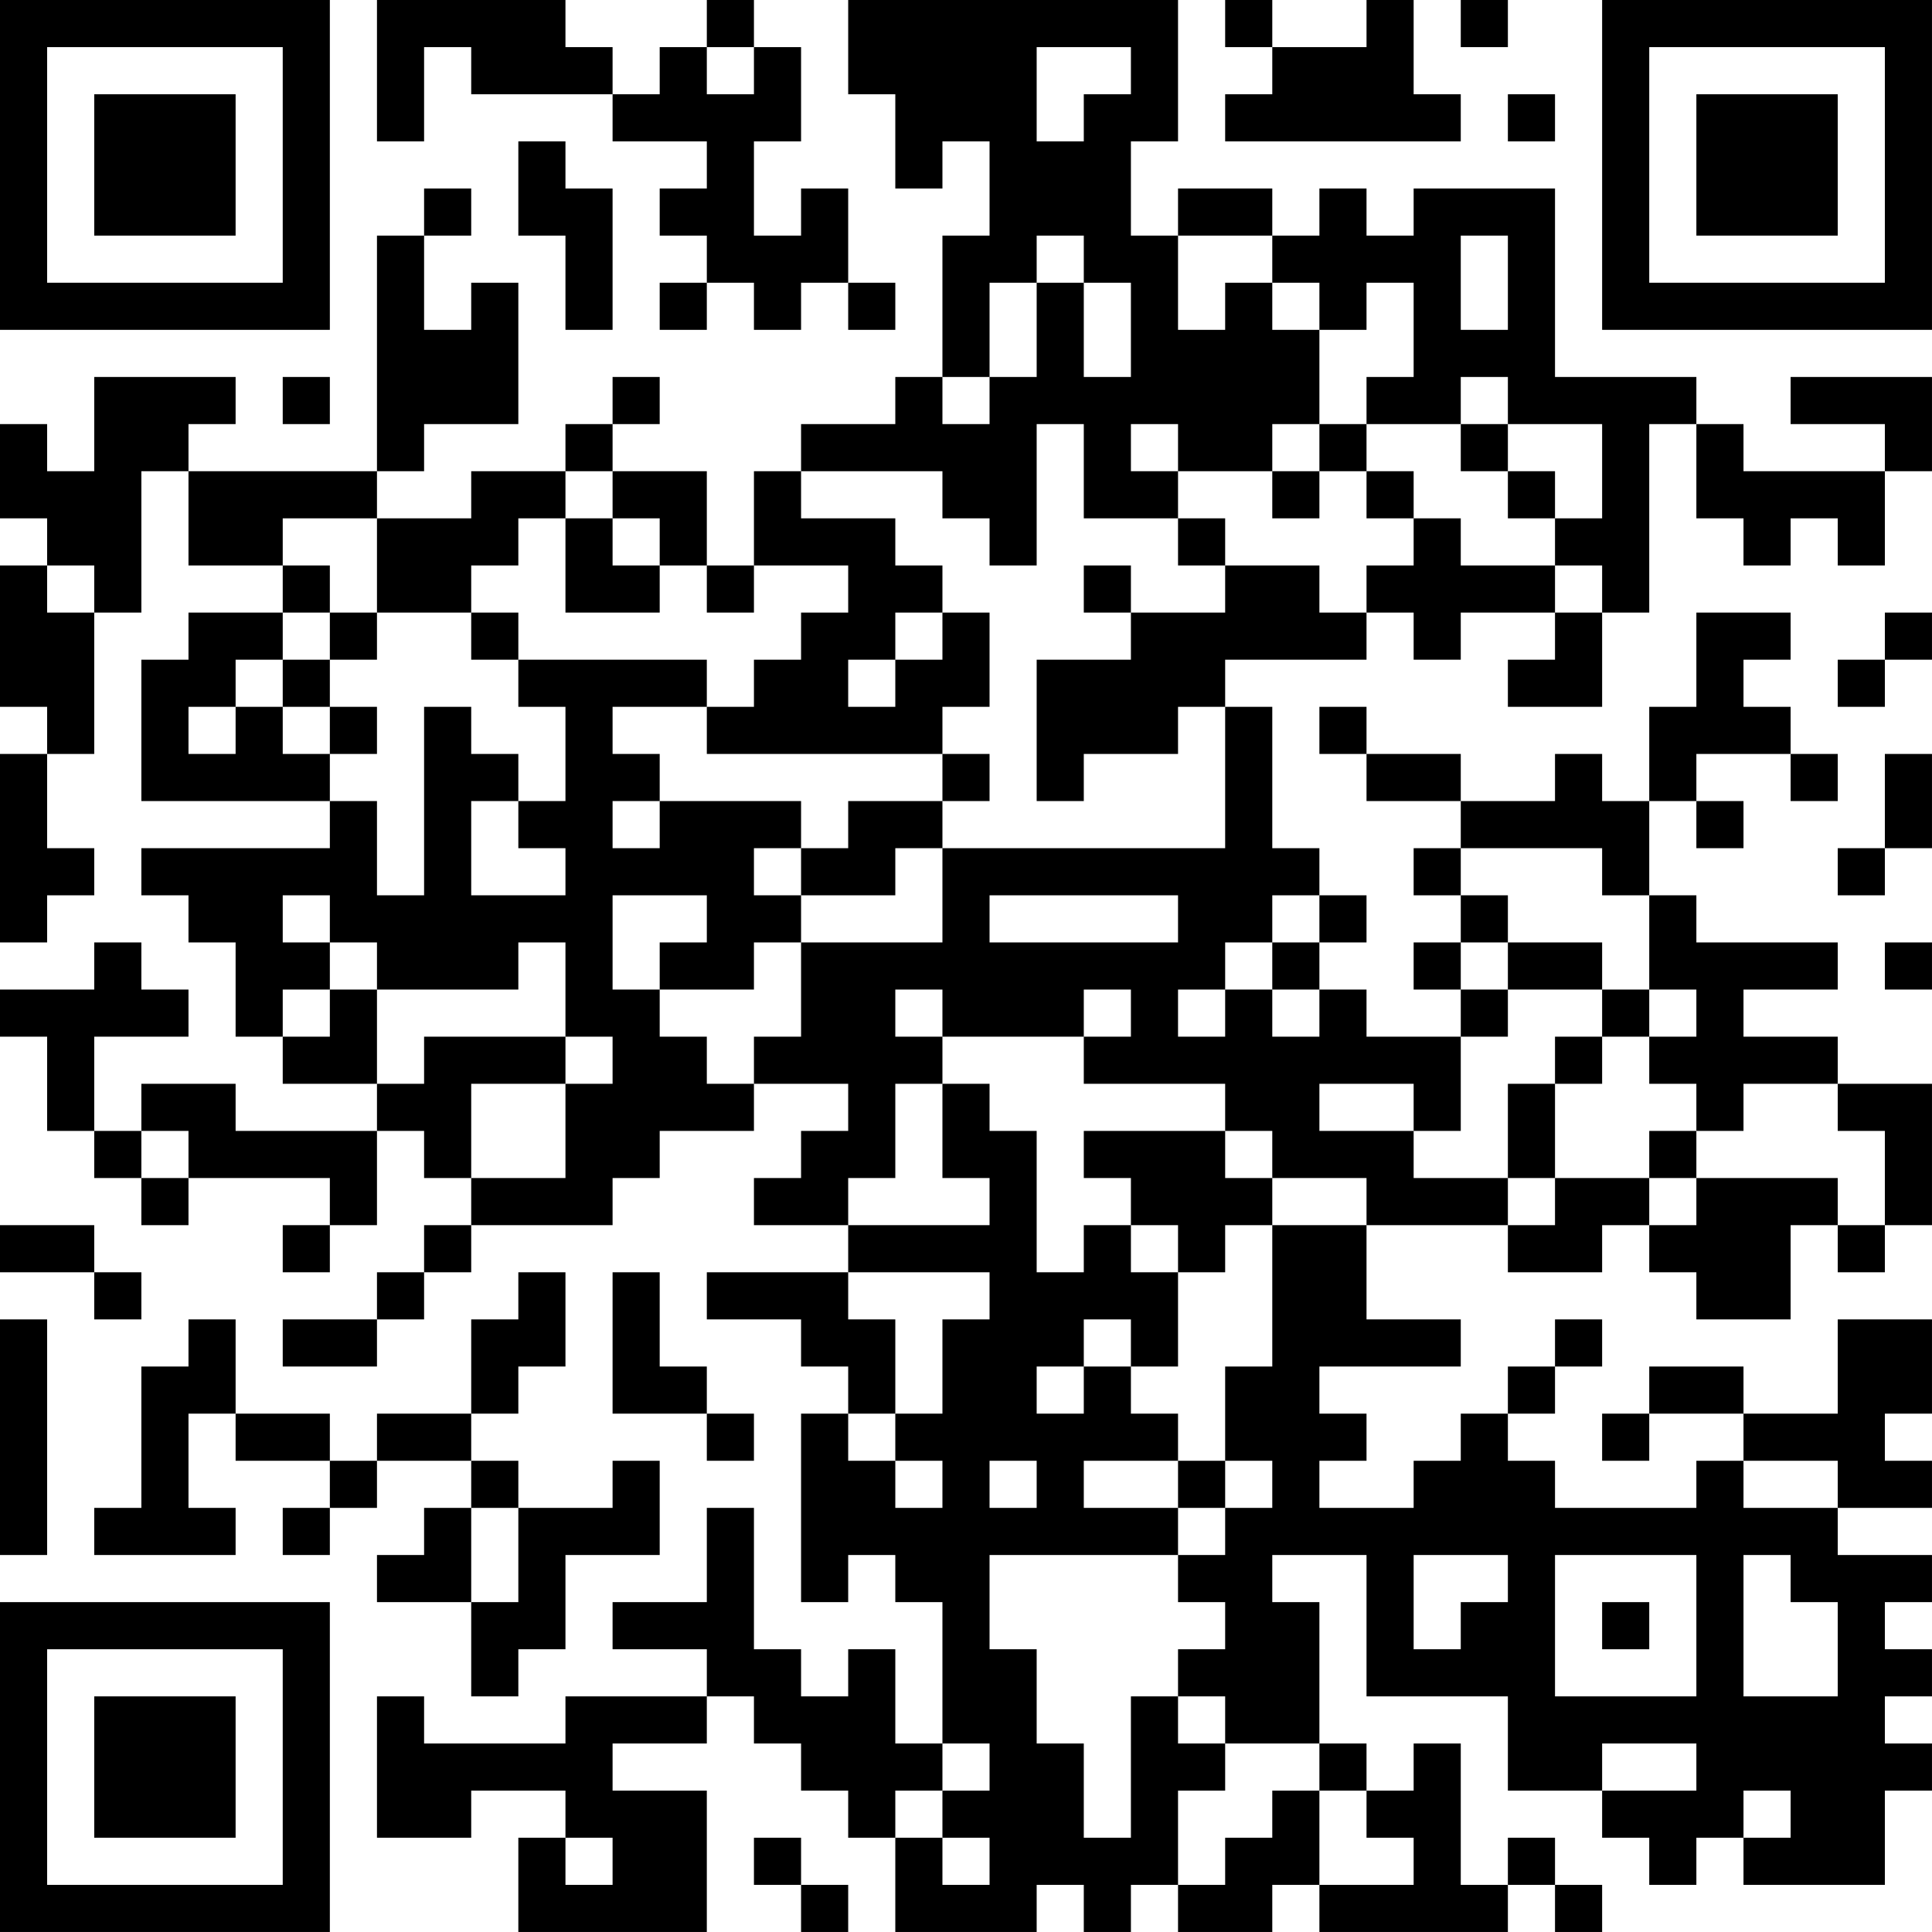 <?xml version="1.0" encoding="UTF-8"?>
<svg xmlns="http://www.w3.org/2000/svg" version="1.1" width="200" height="200" viewBox="0 0 200 200"><rect x="0" y="0" width="200" height="200" fill="#ffffff"/><g transform="scale(4.878)"><g transform="translate(0,0)"><path fill-rule="evenodd" d="M8 0L8 3L9 3L9 1L10 1L10 2L13 2L13 3L15 3L15 4L14 4L14 5L15 5L15 6L14 6L14 7L15 7L15 6L16 6L16 7L17 7L17 6L18 6L18 7L19 7L19 6L18 6L18 4L17 4L17 5L16 5L16 3L17 3L17 1L16 1L16 0L15 0L15 1L14 1L14 2L13 2L13 1L12 1L12 0ZM18 0L18 2L19 2L19 4L20 4L20 3L21 3L21 5L20 5L20 8L19 8L19 9L17 9L17 10L16 10L16 12L15 12L15 10L13 10L13 9L14 9L14 8L13 8L13 9L12 9L12 10L10 10L10 11L8 11L8 10L9 10L9 9L11 9L11 6L10 6L10 7L9 7L9 5L10 5L10 4L9 4L9 5L8 5L8 10L4 10L4 9L5 9L5 8L2 8L2 10L1 10L1 9L0 9L0 11L1 11L1 12L0 12L0 15L1 15L1 16L0 16L0 20L1 20L1 19L2 19L2 18L1 18L1 16L2 16L2 13L3 13L3 10L4 10L4 12L6 12L6 13L4 13L4 14L3 14L3 17L7 17L7 18L3 18L3 19L4 19L4 20L5 20L5 22L6 22L6 23L8 23L8 24L5 24L5 23L3 23L3 24L2 24L2 22L4 22L4 21L3 21L3 20L2 20L2 21L0 21L0 22L1 22L1 24L2 24L2 25L3 25L3 26L4 26L4 25L7 25L7 26L6 26L6 27L7 27L7 26L8 26L8 24L9 24L9 25L10 25L10 26L9 26L9 27L8 27L8 28L6 28L6 29L8 29L8 28L9 28L9 27L10 27L10 26L13 26L13 25L14 25L14 24L16 24L16 23L18 23L18 24L17 24L17 25L16 25L16 26L18 26L18 27L15 27L15 28L17 28L17 29L18 29L18 30L17 30L17 34L18 34L18 33L19 33L19 34L20 34L20 37L19 37L19 35L18 35L18 36L17 36L17 35L16 35L16 32L15 32L15 34L13 34L13 35L15 35L15 36L12 36L12 37L9 37L9 36L8 36L8 39L10 39L10 38L12 38L12 39L11 39L11 41L15 41L15 38L13 38L13 37L15 37L15 36L16 36L16 37L17 37L17 38L18 38L18 39L19 39L19 41L22 41L22 40L23 40L23 41L24 41L24 40L25 40L25 41L27 41L27 40L28 40L28 41L32 41L32 40L33 40L33 41L34 41L34 40L33 40L33 39L32 39L32 40L31 40L31 37L30 37L30 38L29 38L29 37L28 37L28 34L27 34L27 33L29 33L29 36L32 36L32 38L34 38L34 39L35 39L35 40L36 40L36 39L37 39L37 40L40 40L40 38L41 38L41 37L40 37L40 36L41 36L41 35L40 35L40 34L41 34L41 33L39 33L39 32L41 32L41 31L40 31L40 30L41 30L41 28L39 28L39 30L37 30L37 29L35 29L35 30L34 30L34 31L35 31L35 30L37 30L37 31L36 31L36 32L33 32L33 31L32 31L32 30L33 30L33 29L34 29L34 28L33 28L33 29L32 29L32 30L31 30L31 31L30 31L30 32L28 32L28 31L29 31L29 30L28 30L28 29L31 29L31 28L29 28L29 26L32 26L32 27L34 27L34 26L35 26L35 27L36 27L36 28L38 28L38 26L39 26L39 27L40 27L40 26L41 26L41 23L39 23L39 22L37 22L37 21L39 21L39 20L36 20L36 19L35 19L35 17L36 17L36 18L37 18L37 17L36 17L36 16L38 16L38 17L39 17L39 16L38 16L38 15L37 15L37 14L38 14L38 13L36 13L36 15L35 15L35 17L34 17L34 16L33 16L33 17L31 17L31 16L29 16L29 15L28 15L28 16L29 16L29 17L31 17L31 18L30 18L30 19L31 19L31 20L30 20L30 21L31 21L31 22L29 22L29 21L28 21L28 20L29 20L29 19L28 19L28 18L27 18L27 15L26 15L26 14L29 14L29 13L30 13L30 14L31 14L31 13L33 13L33 14L32 14L32 15L34 15L34 13L35 13L35 9L36 9L36 11L37 11L37 12L38 12L38 11L39 11L39 12L40 12L40 10L41 10L41 8L38 8L38 9L40 9L40 10L37 10L37 9L36 9L36 8L33 8L33 4L30 4L30 5L29 5L29 4L28 4L28 5L27 5L27 4L25 4L25 5L24 5L24 3L25 3L25 0ZM26 0L26 1L27 1L27 2L26 2L26 3L31 3L31 2L30 2L30 0L29 0L29 1L27 1L27 0ZM31 0L31 1L32 1L32 0ZM15 1L15 2L16 2L16 1ZM22 1L22 3L23 3L23 2L24 2L24 1ZM32 2L32 3L33 3L33 2ZM11 3L11 5L12 5L12 7L13 7L13 4L12 4L12 3ZM22 5L22 6L21 6L21 8L20 8L20 9L21 9L21 8L22 8L22 6L23 6L23 8L24 8L24 6L23 6L23 5ZM25 5L25 7L26 7L26 6L27 6L27 7L28 7L28 9L27 9L27 10L25 10L25 9L24 9L24 10L25 10L25 11L23 11L23 9L22 9L22 12L21 12L21 11L20 11L20 10L17 10L17 11L19 11L19 12L20 12L20 13L19 13L19 14L18 14L18 15L19 15L19 14L20 14L20 13L21 13L21 15L20 15L20 16L15 16L15 15L16 15L16 14L17 14L17 13L18 13L18 12L16 12L16 13L15 13L15 12L14 12L14 11L13 11L13 10L12 10L12 11L11 11L11 12L10 12L10 13L8 13L8 11L6 11L6 12L7 12L7 13L6 13L6 14L5 14L5 15L4 15L4 16L5 16L5 15L6 15L6 16L7 16L7 17L8 17L8 19L9 19L9 15L10 15L10 16L11 16L11 17L10 17L10 19L12 19L12 18L11 18L11 17L12 17L12 15L11 15L11 14L15 14L15 15L13 15L13 16L14 16L14 17L13 17L13 18L14 18L14 17L17 17L17 18L16 18L16 19L17 19L17 20L16 20L16 21L14 21L14 20L15 20L15 19L13 19L13 21L14 21L14 22L15 22L15 23L16 23L16 22L17 22L17 20L20 20L20 18L26 18L26 15L25 15L25 16L23 16L23 17L22 17L22 14L24 14L24 13L26 13L26 12L28 12L28 13L29 13L29 12L30 12L30 11L31 11L31 12L33 12L33 13L34 13L34 12L33 12L33 11L34 11L34 9L32 9L32 8L31 8L31 9L29 9L29 8L30 8L30 6L29 6L29 7L28 7L28 6L27 6L27 5ZM31 5L31 7L32 7L32 5ZM6 8L6 9L7 9L7 8ZM28 9L28 10L27 10L27 11L28 11L28 10L29 10L29 11L30 11L30 10L29 10L29 9ZM31 9L31 10L32 10L32 11L33 11L33 10L32 10L32 9ZM12 11L12 13L14 13L14 12L13 12L13 11ZM25 11L25 12L26 12L26 11ZM1 12L1 13L2 13L2 12ZM23 12L23 13L24 13L24 12ZM7 13L7 14L6 14L6 15L7 15L7 16L8 16L8 15L7 15L7 14L8 14L8 13ZM10 13L10 14L11 14L11 13ZM40 13L40 14L39 14L39 15L40 15L40 14L41 14L41 13ZM20 16L20 17L18 17L18 18L17 18L17 19L19 19L19 18L20 18L20 17L21 17L21 16ZM40 16L40 18L39 18L39 19L40 19L40 18L41 18L41 16ZM31 18L31 19L32 19L32 20L31 20L31 21L32 21L32 22L31 22L31 24L30 24L30 23L28 23L28 24L30 24L30 25L32 25L32 26L33 26L33 25L35 25L35 26L36 26L36 25L39 25L39 26L40 26L40 24L39 24L39 23L37 23L37 24L36 24L36 23L35 23L35 22L36 22L36 21L35 21L35 19L34 19L34 18ZM6 19L6 20L7 20L7 21L6 21L6 22L7 22L7 21L8 21L8 23L9 23L9 22L12 22L12 23L10 23L10 25L12 25L12 23L13 23L13 22L12 22L12 20L11 20L11 21L8 21L8 20L7 20L7 19ZM21 19L21 20L25 20L25 19ZM27 19L27 20L26 20L26 21L25 21L25 22L26 22L26 21L27 21L27 22L28 22L28 21L27 21L27 20L28 20L28 19ZM32 20L32 21L34 21L34 22L33 22L33 23L32 23L32 25L33 25L33 23L34 23L34 22L35 22L35 21L34 21L34 20ZM40 20L40 21L41 21L41 20ZM19 21L19 22L20 22L20 23L19 23L19 25L18 25L18 26L21 26L21 25L20 25L20 23L21 23L21 24L22 24L22 27L23 27L23 26L24 26L24 27L25 27L25 29L24 29L24 28L23 28L23 29L22 29L22 30L23 30L23 29L24 29L24 30L25 30L25 31L23 31L23 32L25 32L25 33L21 33L21 35L22 35L22 37L23 37L23 39L24 39L24 36L25 36L25 37L26 37L26 38L25 38L25 40L26 40L26 39L27 39L27 38L28 38L28 40L30 40L30 39L29 39L29 38L28 38L28 37L26 37L26 36L25 36L25 35L26 35L26 34L25 34L25 33L26 33L26 32L27 32L27 31L26 31L26 29L27 29L27 26L29 26L29 25L27 25L27 24L26 24L26 23L23 23L23 22L24 22L24 21L23 21L23 22L20 22L20 21ZM3 24L3 25L4 25L4 24ZM23 24L23 25L24 25L24 26L25 26L25 27L26 27L26 26L27 26L27 25L26 25L26 24ZM35 24L35 25L36 25L36 24ZM0 26L0 27L2 27L2 28L3 28L3 27L2 27L2 26ZM11 27L11 28L10 28L10 30L8 30L8 31L7 31L7 30L5 30L5 28L4 28L4 29L3 29L3 32L2 32L2 33L5 33L5 32L4 32L4 30L5 30L5 31L7 31L7 32L6 32L6 33L7 33L7 32L8 32L8 31L10 31L10 32L9 32L9 33L8 33L8 34L10 34L10 36L11 36L11 35L12 35L12 33L14 33L14 31L13 31L13 32L11 32L11 31L10 31L10 30L11 30L11 29L12 29L12 27ZM13 27L13 30L15 30L15 31L16 31L16 30L15 30L15 29L14 29L14 27ZM18 27L18 28L19 28L19 30L18 30L18 31L19 31L19 32L20 32L20 31L19 31L19 30L20 30L20 28L21 28L21 27ZM0 28L0 33L1 33L1 28ZM21 31L21 32L22 32L22 31ZM25 31L25 32L26 32L26 31ZM37 31L37 32L39 32L39 31ZM10 32L10 34L11 34L11 32ZM30 33L30 35L31 35L31 34L32 34L32 33ZM33 33L33 36L36 36L36 33ZM37 33L37 36L39 36L39 34L38 34L38 33ZM34 34L34 35L35 35L35 34ZM20 37L20 38L19 38L19 39L20 39L20 40L21 40L21 39L20 39L20 38L21 38L21 37ZM34 37L34 38L36 38L36 37ZM37 38L37 39L38 39L38 38ZM12 39L12 40L13 40L13 39ZM16 39L16 40L17 40L17 41L18 41L18 40L17 40L17 39ZM0 0L0 7L7 7L7 0ZM1 1L1 6L6 6L6 1ZM2 2L2 5L5 5L5 2ZM34 0L34 7L41 7L41 0ZM35 1L35 6L40 6L40 1ZM36 2L36 5L39 5L39 2ZM0 34L0 41L7 41L7 34ZM1 35L1 40L6 40L6 35ZM2 36L2 39L5 39L5 36Z" fill="#000000"/></g></g></svg>
